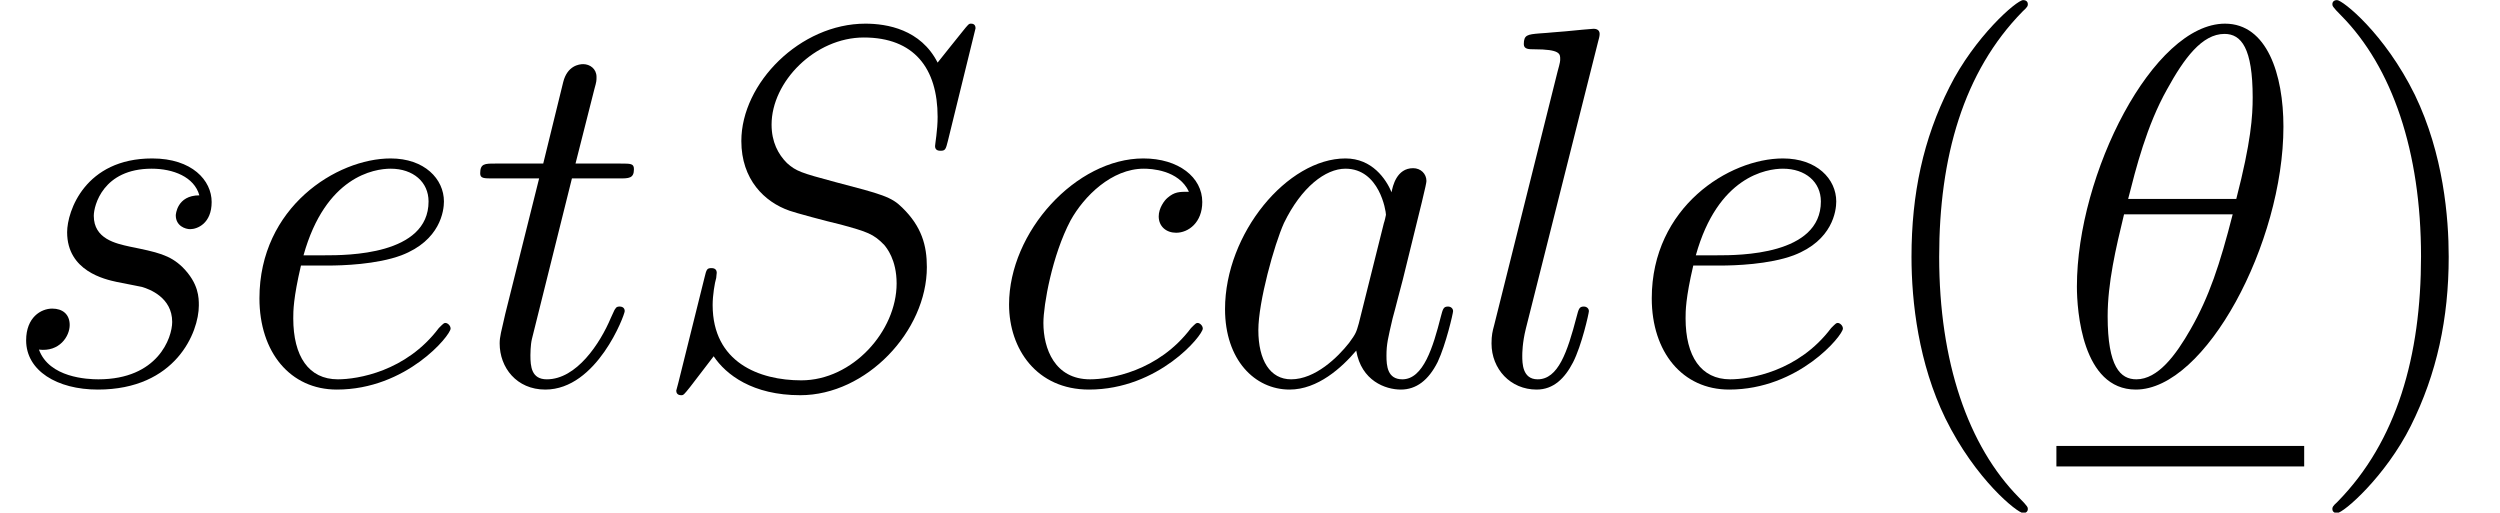 <?xml version='1.0' encoding='ISO-8859-1'?>
<!DOCTYPE svg PUBLIC "-//W3C//DTD SVG 1.1//EN" "http://www.w3.org/Graphics/SVG/1.1/DTD/svg11.dtd">
<!-- This file was generated by dvisvgm 1.2.2 (x86_64-pc-linux-gnu) -->
<!-- Mon Nov 27 20:27:09 2017 -->
<svg height='11.955pt' version='1.1' viewBox='0 -8.966 58.305 11.955' width='58.305pt' xmlns='http://www.w3.org/2000/svg' xmlns:xlink='http://www.w3.org/1999/xlink'>
<defs>
<path d='M5.316 -6.036C5.316 -7.26 4.932 -8.448 3.948 -8.448C2.268 -8.448 0.48 -4.932 0.48 -2.292C0.48 -1.74 0.6 0.12 1.86 0.12C3.492 0.12 5.316 -3.312 5.316 -6.036ZM1.68 -4.344C1.86 -5.052 2.112 -6.06 2.592 -6.912C2.988 -7.632 3.408 -8.208 3.936 -8.208C4.332 -8.208 4.596 -7.872 4.596 -6.72C4.596 -6.288 4.56 -5.688 4.212 -4.344H1.68ZM4.128 -3.984C3.828 -2.808 3.576 -2.052 3.144 -1.296C2.796 -0.684 2.376 -0.12 1.872 -0.12C1.5 -0.12 1.2 -0.408 1.2 -1.596C1.2 -2.376 1.392 -3.192 1.584 -3.984H4.128Z' id='g0-18'/>
<path d='M7.62 -8.34C7.62 -8.448 7.536 -8.448 7.512 -8.448C7.464 -8.448 7.452 -8.436 7.308 -8.256C7.236 -8.172 6.744 -7.548 6.732 -7.536C6.336 -8.316 5.544 -8.448 5.04 -8.448C3.516 -8.448 2.136 -7.056 2.136 -5.7C2.136 -4.8 2.676 -4.272 3.264 -4.068C3.396 -4.02 4.104 -3.828 4.464 -3.744C5.076 -3.576 5.232 -3.528 5.484 -3.264C5.532 -3.204 5.772 -2.928 5.772 -2.364C5.772 -1.248 4.74 -0.096 3.54 -0.096C2.556 -0.096 1.464 -0.516 1.464 -1.86C1.464 -2.088 1.512 -2.376 1.548 -2.496C1.548 -2.532 1.56 -2.592 1.56 -2.616C1.56 -2.664 1.536 -2.724 1.44 -2.724C1.332 -2.724 1.32 -2.7 1.272 -2.496L0.66 -0.036C0.66 -0.024 0.612 0.132 0.612 0.144C0.612 0.252 0.708 0.252 0.732 0.252C0.78 0.252 0.792 0.24 0.936 0.06L1.488 -0.66C1.776 -0.228 2.4 0.252 3.516 0.252C5.064 0.252 6.48 -1.248 6.48 -2.748C6.48 -3.252 6.36 -3.696 5.904 -4.14C5.652 -4.392 5.436 -4.452 4.332 -4.74C3.528 -4.956 3.42 -4.992 3.204 -5.184C3 -5.388 2.844 -5.676 2.844 -6.084C2.844 -7.092 3.864 -8.124 5.004 -8.124C6.18 -8.124 6.732 -7.404 6.732 -6.264C6.732 -5.952 6.672 -5.628 6.672 -5.58C6.672 -5.472 6.768 -5.472 6.804 -5.472C6.912 -5.472 6.924 -5.508 6.972 -5.7L7.62 -8.34Z' id='g0-83'/>
<path d='M3.612 -1.428C3.552 -1.224 3.552 -1.2 3.384 -0.972C3.12 -0.636 2.592 -0.12 2.028 -0.12C1.536 -0.12 1.26 -0.564 1.26 -1.272C1.26 -1.932 1.632 -3.276 1.86 -3.78C2.268 -4.62 2.832 -5.052 3.3 -5.052C4.092 -5.052 4.248 -4.068 4.248 -3.972C4.248 -3.96 4.212 -3.804 4.2 -3.78L3.612 -1.428ZM4.38 -4.5C4.248 -4.812 3.924 -5.292 3.3 -5.292C1.944 -5.292 0.48 -3.54 0.48 -1.764C0.48 -0.576 1.176 0.12 1.992 0.12C2.652 0.12 3.216 -0.396 3.552 -0.792C3.672 -0.084 4.236 0.12 4.596 0.12S5.244 -0.096 5.46 -0.528C5.652 -0.936 5.82 -1.668 5.82 -1.716C5.82 -1.776 5.772 -1.824 5.7 -1.824C5.592 -1.824 5.58 -1.764 5.532 -1.584C5.352 -0.876 5.124 -0.12 4.632 -0.12C4.284 -0.12 4.26 -0.432 4.26 -0.672C4.26 -0.948 4.296 -1.08 4.404 -1.548C4.488 -1.848 4.548 -2.112 4.644 -2.46C5.088 -4.26 5.196 -4.692 5.196 -4.764C5.196 -4.932 5.064 -5.064 4.884 -5.064C4.5 -5.064 4.404 -4.644 4.38 -4.5Z' id='g0-97'/>
<path d='M4.692 -4.512C4.464 -4.512 4.356 -4.512 4.188 -4.368C4.116 -4.308 3.984 -4.128 3.984 -3.936C3.984 -3.696 4.164 -3.552 4.392 -3.552C4.68 -3.552 5.004 -3.792 5.004 -4.272C5.004 -4.848 4.452 -5.292 3.624 -5.292C2.052 -5.292 0.48 -3.576 0.48 -1.872C0.48 -0.828 1.128 0.12 2.352 0.12C3.984 0.12 5.016 -1.152 5.016 -1.308C5.016 -1.38 4.944 -1.44 4.896 -1.44C4.86 -1.44 4.848 -1.428 4.74 -1.32C3.972 -0.3 2.832 -0.12 2.376 -0.12C1.548 -0.12 1.284 -0.84 1.284 -1.44C1.284 -1.86 1.488 -3.024 1.92 -3.84C2.232 -4.404 2.88 -5.052 3.636 -5.052C3.792 -5.052 4.452 -5.028 4.692 -4.512Z' id='g0-99'/>
<path d='M2.148 -2.784C2.472 -2.784 3.288 -2.808 3.864 -3.024C4.776 -3.372 4.86 -4.068 4.86 -4.284C4.86 -4.812 4.404 -5.292 3.612 -5.292C2.352 -5.292 0.54 -4.152 0.54 -2.016C0.54 -0.756 1.26 0.12 2.352 0.12C3.984 0.12 5.016 -1.152 5.016 -1.308C5.016 -1.38 4.944 -1.44 4.896 -1.44C4.86 -1.44 4.848 -1.428 4.74 -1.32C3.972 -0.3 2.832 -0.12 2.376 -0.12C1.692 -0.12 1.332 -0.66 1.332 -1.548C1.332 -1.716 1.332 -2.016 1.512 -2.784H2.148ZM1.572 -3.024C2.088 -4.872 3.228 -5.052 3.612 -5.052C4.14 -5.052 4.5 -4.74 4.5 -4.284C4.5 -3.024 2.58 -3.024 2.076 -3.024H1.572Z' id='g0-101'/>
<path d='M3.048 -8.028C3.06 -8.076 3.084 -8.148 3.084 -8.208C3.084 -8.328 2.964 -8.328 2.94 -8.328C2.928 -8.328 2.496 -8.292 2.28 -8.268C2.076 -8.256 1.896 -8.232 1.68 -8.22C1.392 -8.196 1.308 -8.184 1.308 -7.968C1.308 -7.848 1.428 -7.848 1.548 -7.848C2.16 -7.848 2.16 -7.74 2.16 -7.62C2.16 -7.572 2.16 -7.548 2.1 -7.332L0.612 -1.38C0.576 -1.248 0.552 -1.152 0.552 -0.96C0.552 -0.36 0.996 0.12 1.608 0.12C2.004 0.12 2.268 -0.144 2.46 -0.516C2.664 -0.912 2.832 -1.668 2.832 -1.716C2.832 -1.776 2.784 -1.824 2.712 -1.824C2.604 -1.824 2.592 -1.764 2.544 -1.584C2.328 -0.756 2.112 -0.12 1.632 -0.12C1.272 -0.12 1.272 -0.504 1.272 -0.672C1.272 -0.72 1.272 -0.972 1.356 -1.308L3.048 -8.028Z' id='g0-108'/>
<path d='M2.736 -2.4C2.94 -2.364 3.264 -2.292 3.336 -2.28C3.492 -2.232 4.032 -2.04 4.032 -1.464C4.032 -1.092 3.696 -0.12 2.304 -0.12C2.052 -0.12 1.152 -0.156 0.912 -0.816C1.392 -0.756 1.632 -1.128 1.632 -1.392C1.632 -1.644 1.464 -1.776 1.224 -1.776C0.96 -1.776 0.612 -1.572 0.612 -1.032C0.612 -0.324 1.332 0.12 2.292 0.12C4.116 0.12 4.656 -1.224 4.656 -1.848C4.656 -2.028 4.656 -2.364 4.272 -2.748C3.972 -3.036 3.684 -3.096 3.036 -3.228C2.712 -3.3 2.196 -3.408 2.196 -3.948C2.196 -4.188 2.412 -5.052 3.552 -5.052C4.056 -5.052 4.548 -4.86 4.668 -4.428C4.14 -4.428 4.116 -3.972 4.116 -3.96C4.116 -3.708 4.344 -3.636 4.452 -3.636C4.62 -3.636 4.956 -3.768 4.956 -4.272S4.5 -5.292 3.564 -5.292C1.992 -5.292 1.572 -4.056 1.572 -3.564C1.572 -2.652 2.46 -2.46 2.736 -2.4Z' id='g0-115'/>
<path d='M2.412 -4.824H3.516C3.744 -4.824 3.864 -4.824 3.864 -5.04C3.864 -5.172 3.792 -5.172 3.552 -5.172H2.496L2.94 -6.924C2.988 -7.092 2.988 -7.116 2.988 -7.2C2.988 -7.392 2.832 -7.5 2.676 -7.5C2.58 -7.5 2.304 -7.464 2.208 -7.08L1.74 -5.172H0.612C0.372 -5.172 0.264 -5.172 0.264 -4.944C0.264 -4.824 0.348 -4.824 0.576 -4.824H1.644L0.852 -1.656C0.756 -1.236 0.72 -1.116 0.72 -0.96C0.72 -0.396 1.116 0.12 1.788 0.12C3 0.12 3.648 -1.632 3.648 -1.716C3.648 -1.788 3.6 -1.824 3.528 -1.824C3.504 -1.824 3.456 -1.824 3.432 -1.776C3.42 -1.764 3.408 -1.752 3.324 -1.56C3.072 -0.96 2.52 -0.12 1.824 -0.12C1.464 -0.12 1.44 -0.42 1.44 -0.684C1.44 -0.696 1.44 -0.924 1.476 -1.068L2.412 -4.824Z' id='g0-116'/>
<path d='M3.9 2.916C3.9 2.88 3.9 2.856 3.696 2.652C2.496 1.44 1.824 -0.54 1.824 -2.988C1.824 -5.316 2.388 -7.32 3.78 -8.736C3.9 -8.844 3.9 -8.868 3.9 -8.904C3.9 -8.976 3.84 -9 3.792 -9C3.636 -9 2.652 -8.136 2.064 -6.96C1.452 -5.748 1.176 -4.464 1.176 -2.988C1.176 -1.92 1.344 -0.492 1.968 0.792C2.676 2.232 3.66 3.012 3.792 3.012C3.84 3.012 3.9 2.988 3.9 2.916Z' id='g1-40'/>
<path d='M3.384 -2.988C3.384 -3.9 3.264 -5.388 2.592 -6.78C1.884 -8.22 0.9 -9 0.768 -9C0.72 -9 0.66 -8.976 0.66 -8.904C0.66 -8.868 0.66 -8.844 0.864 -8.64C2.064 -7.428 2.736 -5.448 2.736 -3C2.736 -0.672 2.172 1.332 0.78 2.748C0.66 2.856 0.66 2.88 0.66 2.916C0.66 2.988 0.72 3.012 0.768 3.012C0.924 3.012 1.908 2.148 2.496 0.972C3.108 -0.252 3.384 -1.548 3.384 -2.988Z' id='g1-41'/>
</defs>
<g id='page1' transform='matrix(0.996 0 0 0.996 0 0)'>
<use x='0' xlink:href='#g0-115' y='0'/>
<use x='5.535' xlink:href='#g0-101' y='0'/>
<use x='10.98' xlink:href='#g0-116' y='0'/>
<use x='15.223' xlink:href='#g0-83' y='0'/>
<use x='23.148' xlink:href='#g0-99' y='0'/>
<use x='28.205' xlink:href='#g0-97' y='0'/>
<use x='34.373' xlink:href='#g0-108' y='0'/>
<use x='38.137' xlink:href='#g0-101' y='0'/>
<use x='43.583' xlink:href='#g1-40' y='0'/>
<use x='48.152' xlink:href='#g0-18' y='0'/>
<rect height='0.48' width='5.802' x='48.152' y='1.44'/>
<use x='53.954' xlink:href='#g1-41' y='0'/>
</g>
</svg>
